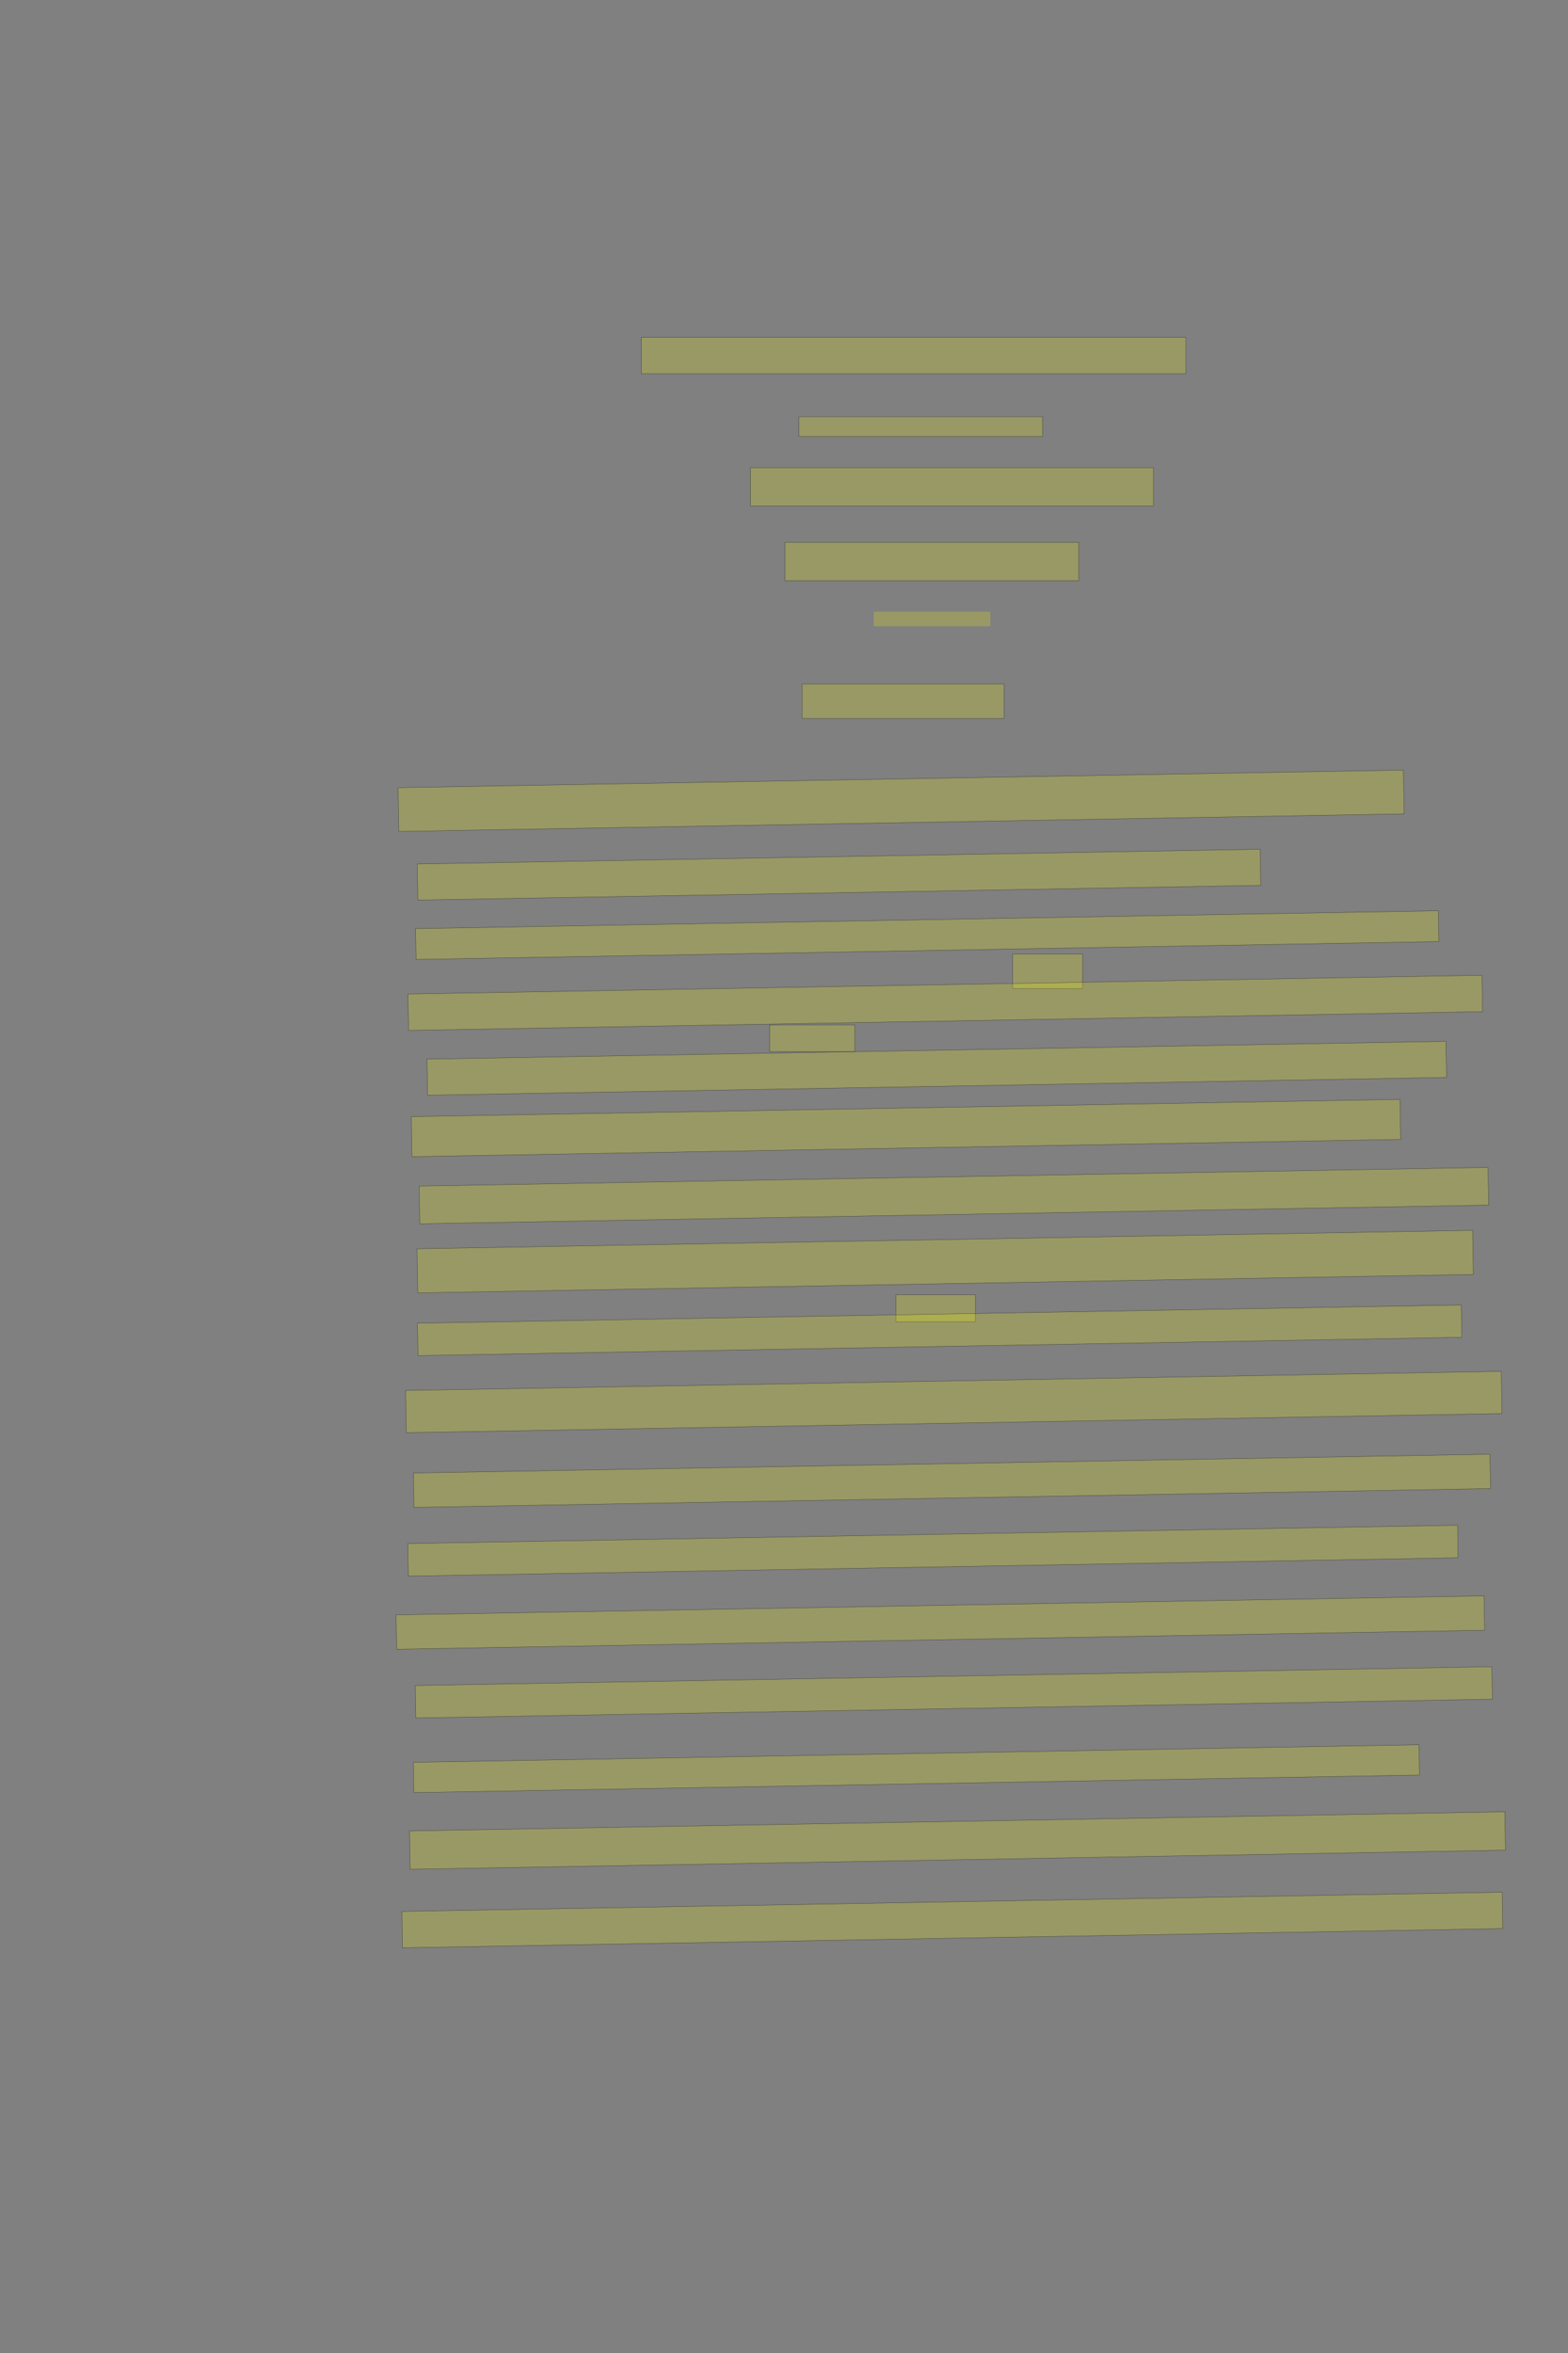 <?xml version="1.0" encoding="UTF-8" standalone="no"?><svg xmlns="http://www.w3.org/2000/svg" xmlns:xlink="http://www.w3.org/1999/xlink" height="6144" width="4096">
 <rect width="100%" height="100%" fill="#808080" stroke="none"/>
 <g>
  <title>Layer 1</title>
  <rect class=" imageannotationLine imageannotationLinked" fill="#FFFF00" fill-opacity="0.2" height="95" id="svg_2" stroke="#000000" stroke-opacity="0.5" width="1422.5" x="1675.5" xlink:href="#la" y="881"/>
  <rect class=" imageannotationLine imageannotationLinked" fill="#FFFF00" fill-opacity="0.2" height="100" id="svg_4" stroke="#000000" stroke-opacity="0.5" width="1052.5" x="1960.5" xlink:href="#lb" y="1221"/>
  <rect class=" imageannotationLine imageannotationLinked" fill="#FFFF00" fill-opacity="0.2" height="100" id="svg_6" stroke="#000000" stroke-opacity="0.5" width="767.5" x="2050.5" xlink:href="#lc" y="1416"/>
  <rect class=" imageannotationLine imageannotationLinked" fill="#FFFF00" fill-opacity="0.2" height="90" id="svg_8" stroke="#000000" stroke-opacity="0.5" width="527.5" x="2095.5" xlink:href="#ld" y="1786"/>
  <rect class=" imageannotationLine imageannotationLinked" fill="#FFFF00" fill-opacity="0.2" height="114.299" id="svg_10" stroke="#000000" stroke-opacity="0.5" transform="rotate(-1 2353.98,2090.9) " width="2626.576" x="1040.698" xlink:href="#le" y="2033.755"/>
  <rect class=" imageannotationLine imageannotationLinked" fill="#FFFF00" fill-opacity="0.2" height="94.215" id="svg_12" stroke="#000000" stroke-opacity="0.5" transform="rotate(-1 2191.67,2283.87) " width="2202.077" x="1090.631" xlink:href="#lf" y="2236.762"/>
  <rect class=" imageannotationLine imageannotationLinked" fill="#FFFF00" fill-opacity="0.2" height="80.438" id="svg_14" stroke="#000000" stroke-opacity="0.5" transform="rotate(-1 2422.07,2441.65) " width="2672.18" x="1085.977" xlink:href="#lg" y="2401.429"/>
  <rect class=" imageannotationLine imageannotationLinked" fill="#FFFF00" fill-opacity="0.2" height="90" id="svg_16" stroke="#000000" stroke-opacity="0.5" width="182.5" x="2645.5" xlink:href="#lh" y="2491"/>
  <rect class=" imageannotationLine imageannotationLinked" fill="#FFFF00" fill-opacity="0.2" height="95" id="svg_18" stroke="#000000" stroke-opacity="0.5" transform="rotate(-1 2469.3,2618.54) " width="2805.85" x="1066.369" xlink:href="#li" y="2571.043"/>
  <rect class=" imageannotationLine imageannotationLinked" fill="#FFFF00" fill-opacity="0.2" height="70" id="svg_22" stroke="#000000" stroke-opacity="0.5" width="222.5" x="2010.5" xlink:href="#lj" y="2676"/>
  <rect class=" imageannotationLine imageannotationLinked" fill="#FFFF00" fill-opacity="0.2" height="94.127" id="svg_24" stroke="#000000" stroke-opacity="0.5" transform="rotate(-1 2447.07,2789.46) " width="2662.094" x="1116.025" xlink:href="#lk" y="2742.391"/>
  <rect class=" imageannotationLine imageannotationLinked" fill="#FFFF00" fill-opacity="0.2" height="104.475" id="svg_26" stroke="#000000" stroke-opacity="0.5" transform="rotate(-1 2366.65,2945.42) " width="2582.979" x="1075.163" xlink:href="#ll" y="2893.184"/>
  <rect class=" imageannotationLine imageannotationLinked" fill="#FFFF00" fill-opacity="0.2" height="98.429" id="svg_28" stroke="#000000" stroke-opacity="0.5" transform="rotate(-1 2491.85,3121.87) " width="2792.598" x="1095.554" xlink:href="#lm" y="3072.656"/>
  <rect class=" imageannotationLine imageannotationLinked" fill="#FFFF00" fill-opacity="0.2" height="115.172" id="svg_30" stroke="#000000" stroke-opacity="0.5" transform="rotate(-1 2469.09,3294.24) " width="2757.865" x="1090.156" xlink:href="#ln" y="3236.659"/>
  <rect class=" imageannotationLine imageannotationLinked" fill="#FFFF00" fill-opacity="0.2" height="70" id="svg_32" stroke="#000000" stroke-opacity="0.5" width="207.5" x="2340.5" xlink:href="#lo" y="3381"/>
  <rect class=" imageannotationLine imageannotationLinked" fill="#FFFF00" fill-opacity="0.2" height="84.478" id="svg_34" stroke="#000000" stroke-opacity="0.5" transform="rotate(-1 2454.56,3473.54) " width="2727.084" x="1091.014" xlink:href="#lp" y="3431.299"/>
  <rect class=" imageannotationLine imageannotationLinked" fill="#FFFF00" fill-opacity="0.2" height="110.259" id="svg_36" stroke="#000000" stroke-opacity="0.5" transform="rotate(-1 2491.62,3660.87) " width="2862.5" x="1060.367" xlink:href="#lq" y="3605.741"/>
  <rect class=" imageannotationLine imageannotationLinked" fill="#FFFF00" fill-opacity="0.2" height="89.739" id="svg_38" stroke="#000000" stroke-opacity="0.5" transform="rotate(-1 2486.85,3866.56) " width="2812.595" x="1080.55" xlink:href="#lr" y="3821.696"/>
  <rect class=" imageannotationLine imageannotationLinked" fill="#FFFF00" fill-opacity="0.2" height="85.002" id="svg_40" stroke="#000000" stroke-opacity="0.5" transform="rotate(-1 2437.15,4049.02) " width="2742.605" x="1065.849" xlink:href="#ls" y="4006.516"/>
  <rect class=" imageannotationLine imageannotationLinked" fill="#FFFF00" fill-opacity="0.2" height="89.652" id="svg_42" stroke="#000000" stroke-opacity="0.5" transform="rotate(-1 2456.5,4236.7) " width="2842.416" x="1035.293" xlink:href="#lt" y="4191.877"/>
  <rect class=" imageannotationLine imageannotationLinked" fill="#FFFF00" fill-opacity="0.2" height="84.74" id="svg_44" stroke="#000000" stroke-opacity="0.5" transform="rotate(-1 2491.58,4418.98) " width="2812.682" x="1085.243" xlink:href="#lu" y="4376.613"/>
  <rect class=" imageannotationLine imageannotationLinked" fill="#FFFF00" fill-opacity="0.2" height="79.042" id="svg_46" stroke="#000000" stroke-opacity="0.5" transform="rotate(-1 2393.9,4618.28) " width="2627.361" x="1080.216" xlink:href="#lv" y="4578.753"/>
  <rect class=" imageannotationLine imageannotationLinked" fill="#FFFF00" fill-opacity="0.2" height="100.174" id="svg_48" stroke="#000000" stroke-opacity="0.5" transform="rotate(-1 2501.27,4805.92) " width="2861.627" x="1070.455" xlink:href="#lw" y="4755.834"/>
  <rect class=" imageannotationLine imageannotationLinked" fill="#FFFF00" fill-opacity="0.2" height="95" id="svg_50" stroke="#000000" stroke-opacity="0.5" transform="rotate(-1 2487.747,5013.395) " width="2874.496" x="1050.499" xlink:href="#lx" y="4965.895"/>
  <rect class=" imageannotationLine imageannotationLinked" fill="#FFFF00" fill-opacity="0.2" height="51.818" id="svg_3" stroke="#000000" stroke-opacity="0.5" width="636.364" x="2087.058" xlink:href="#ly" y="1088.065"/>
  <rect class=" imageannotationLine imageannotationLinked" fill="#FFFF00" fill-opacity="0.2" height="38.182" id="svg_7" stroke="#000000" stroke-dasharray="null" stroke-linecap="null" stroke-linejoin="null" stroke-opacity="0.5" stroke-width="null" width="304.546" x="2282.512" xlink:href="#lz" y="1597.156"/>
 </g>
</svg>